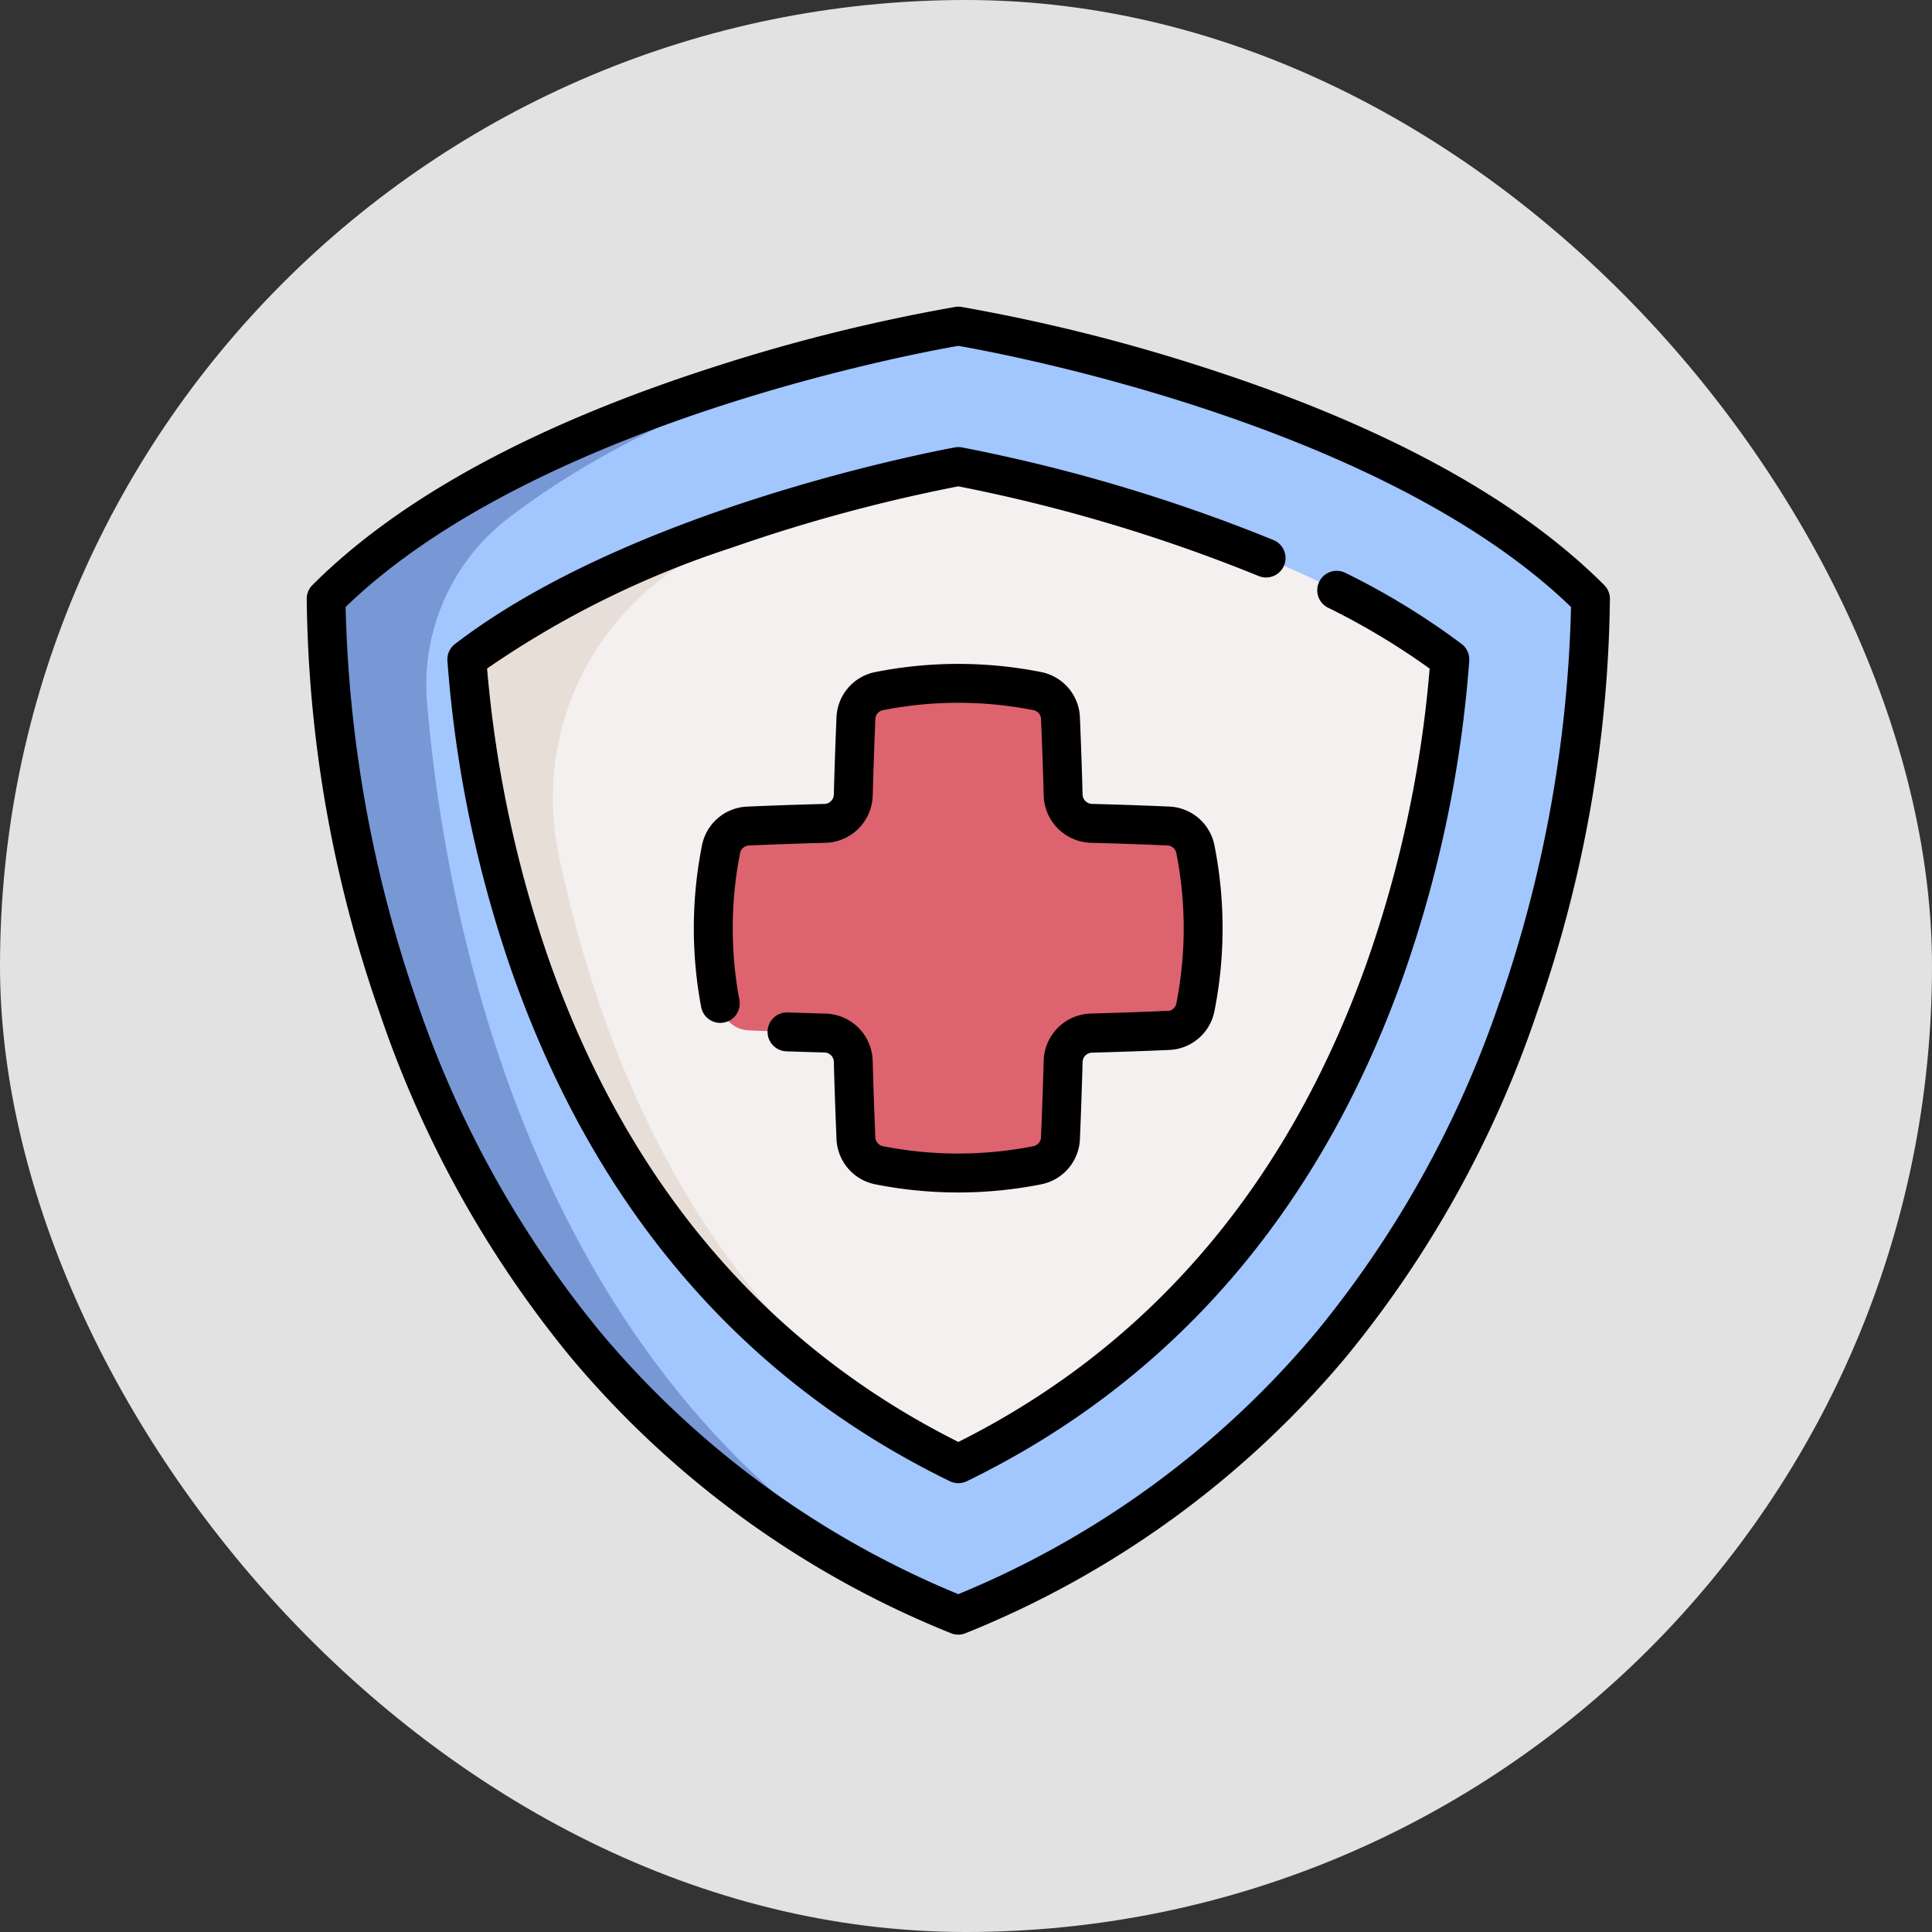 <svg xmlns="http://www.w3.org/2000/svg" width="63" height="63" viewBox="0 0 63 63">
  <rect x="0" y="0" width="63" height="63" fill="#333333" stroke="none"/>
  <g id="Grupo_1098955" data-name="Grupo 1098955" transform="translate(-1019 -6769)">
    <g id="Grupo_1098797" data-name="Grupo 1098797" transform="translate(0 5)">
      <g id="Grupo_1098742" data-name="Grupo 1098742" transform="translate(1019.445 6764.445)">
        <rect id="Rectángulo_400898" data-name="Rectángulo 400898" width="63" height="63" rx="31.5" transform="translate(-0.445 -0.445)" fill="#fff" opacity="0.859"/>
        <rect id="Rectángulo_400907" data-name="Rectángulo 400907" width="63" height="63" rx="31.5" transform="translate(-0.446 -0.445)" fill="none"/>
      </g>
    </g>
    <g id="seguro-de-salud" transform="translate(1024.249 6779)">
      <g id="Grupo_1098905" data-name="Grupo 1098905" transform="translate(5.386 0.635)">
        <g id="Grupo_1098903" data-name="Grupo 1098903" transform="translate(0)">
          <g id="Grupo_1098902" data-name="Grupo 1098902">
            <path id="Trazado_873045" data-name="Trazado 873045" d="M32.873,49.535c21.22-8.69,20.613-33.143,20.613-33.143C46.817,9.723,32.873,7.5,32.873,7.5S18.929,9.723,12.26,16.392c0,0-.606,24.453,20.613,33.143Z" transform="translate(-12.258 -7.5)" fill="#a2c6fe"/>
            <path id="Trazado_873046" data-name="Trazado 873046" d="M32.873,49.577C11.653,40.886,12.26,16.433,12.26,16.433,18.784,9.909,32.272,7.64,32.854,7.545c-.452.088-8.788,1.749-14.662,6.262a6.854,6.854,0,0,0-2.643,6.015C16.14,26.843,19.02,42.884,32.873,49.577Z" transform="translate(-12.258 -7.541)" fill="#7898d5"/>
            <path id="Trazado_873047" data-name="Trazado 873047" d="M82.529,94.167c-6.562-3.194-11.236-8.6-13.907-16.1A39.38,39.38,0,0,1,66.5,67.941c4.668-3.58,12.433-5.62,16.023-6.288,3.591.674,11.374,2.726,16.031,6.29a39.384,39.384,0,0,1-2.12,10.122C93.765,85.564,89.091,90.973,82.529,94.167Z" transform="translate(-61.914 -57.073)" fill="#f5f0f0"/>
            <path id="Trazado_873048" data-name="Trazado 873048" d="M82.529,94.167c-6.561-3.195-11.235-8.6-13.907-16.1A39.366,39.366,0,0,1,66.5,67.94c4.669-3.579,12.434-5.62,16.023-6.288a42.144,42.144,0,0,0-7.9,2.606A9,9,0,0,0,69.5,74.321c.25,1.188.566,2.449.966,3.743C72.78,85.564,76.836,90.972,82.529,94.167Z" transform="translate(-61.914 -57.072)" fill="#e8ded8"/>
          </g>
        </g>
        <g id="Grupo_1098904" data-name="Grupo 1098904" transform="translate(12.627 11.64)">
          <path id="Trazado_873049" data-name="Trazado 873049" d="M176.391,149.776q-1.252-.054-2.5-.087a.948.948,0,0,1-.923-.923q-.034-1.252-.087-2.5a.941.941,0,0,0-.752-.885,13.217,13.217,0,0,0-5.166,0,.941.941,0,0,0-.752.885q-.054,1.252-.087,2.5a.948.948,0,0,1-.923.923q-1.252.034-2.5.087a.941.941,0,0,0-.885.752,13.217,13.217,0,0,0,0,5.166.941.941,0,0,0,.885.752q1.252.054,2.5.087a.948.948,0,0,1,.923.923q.034,1.252.087,2.5a.941.941,0,0,0,.752.885,13.217,13.217,0,0,0,5.166,0,.941.941,0,0,0,.752-.885q.054-1.252.087-2.5a.948.948,0,0,1,.923-.923q1.252-.034,2.5-.087a.941.941,0,0,0,.885-.752,13.217,13.217,0,0,0,0-5.166A.941.941,0,0,0,176.391,149.776Z" transform="translate(-161.555 -145.123)" fill="#dd636e"/>
        </g>
      </g>
      <g id="Grupo_1098906" data-name="Grupo 1098906" transform="translate(4.751 0)">
        <path id="Trazado_873050" data-name="Trazado 873050" d="M47.248,9.511a.635.635,0,0,0-.186-.433C44.225,6.24,39.83,3.851,34,1.976A58.531,58.531,0,0,0,26.1.008a.633.633,0,0,0-.2,0A58.531,58.531,0,0,0,18,1.976C12.171,3.851,7.777,6.24,4.939,9.078a.635.635,0,0,0-.186.433A42.086,42.086,0,0,0,7.138,23.047a35.63,35.63,0,0,0,6.2,11.183,31.484,31.484,0,0,0,12.42,9.026.634.634,0,0,0,.481,0,31.486,31.486,0,0,0,12.42-9.026,35.631,35.631,0,0,0,6.2-11.183A42.081,42.081,0,0,0,47.248,9.511Zm-3.6,13.161A34.341,34.341,0,0,1,37.67,33.439,30.194,30.194,0,0,1,26,41.983a30.2,30.2,0,0,1-11.669-8.544A34.344,34.344,0,0,1,8.35,22.672,42.294,42.294,0,0,1,6.021,9.793C12.24,3.777,24.753,1.493,26,1.278c1.248.215,13.761,2.5,19.98,8.516A42.3,42.3,0,0,1,43.652,22.672Z" transform="translate(-4.751 0)"/>
        <path id="Trazado_873051" data-name="Trazado 873051" d="M75.539,54.161c-1.073.2-10.643,2.076-16.293,6.409a.634.634,0,0,0-.247.55,39.762,39.762,0,0,0,2.156,10.291c2.727,7.653,7.513,13.191,14.227,16.459a.634.634,0,0,0,.555,0c6.713-3.269,11.5-8.806,14.227-16.459A39.763,39.763,0,0,0,92.319,61.12a.634.634,0,0,0-.247-.55,23.857,23.857,0,0,0-3.791-2.319.634.634,0,1,0-.568,1.134,23.28,23.28,0,0,1,3.315,1.987,38.471,38.471,0,0,1-2.058,9.611c-2.574,7.223-7.051,12.472-13.31,15.607-6.259-3.135-10.736-8.385-13.31-15.607a39.093,39.093,0,0,1-2.058-9.613,30.7,30.7,0,0,1,7.966-3.936,53.4,53.4,0,0,1,7.4-2.005,53.232,53.232,0,0,1,9.793,2.924.634.634,0,1,0,.486-1.172,54.519,54.519,0,0,0-10.162-3.022A.637.637,0,0,0,75.539,54.161Z" transform="translate(-54.409 -49.57)"/>
        <path id="Trazado_873052" data-name="Trazado 873052" d="M169.5,148.961c-.794.035-1.633.064-2.493.088a1.582,1.582,0,0,0-1.54,1.539c-.023.843-.052,1.682-.087,2.494a.308.308,0,0,1-.241.29,12.64,12.64,0,0,1-4.92,0,.308.308,0,0,1-.241-.289c-.035-.812-.064-1.651-.087-2.494a1.583,1.583,0,0,0-1.54-1.539q-.615-.017-1.231-.038a.634.634,0,0,0-.044,1.268q.62.022,1.242.038a.314.314,0,0,1,.306.305c.023.849.053,1.695.087,2.514a1.569,1.569,0,0,0,1.263,1.48,13.9,13.9,0,0,0,5.412,0,1.569,1.569,0,0,0,1.263-1.48c.035-.818.064-1.664.087-2.513a.314.314,0,0,1,.306-.3c.867-.024,1.713-.053,2.513-.088a1.569,1.569,0,0,0,1.48-1.263,13.9,13.9,0,0,0,0-5.411,1.569,1.569,0,0,0-1.479-1.263c-.819-.036-1.665-.065-2.513-.087a.315.315,0,0,1-.307-.306c-.023-.849-.053-1.695-.087-2.513a1.57,1.57,0,0,0-1.263-1.48,13.9,13.9,0,0,0-5.412,0,1.569,1.569,0,0,0-1.263,1.48c-.035.818-.064,1.664-.087,2.514a.315.315,0,0,1-.305.306c-.85.022-1.7.052-2.514.087a1.569,1.569,0,0,0-1.48,1.263,13.884,13.884,0,0,0-.027,5.273.634.634,0,1,0,1.247-.234,12.623,12.623,0,0,1,.024-4.793.308.308,0,0,1,.29-.241c.812-.035,1.65-.065,2.494-.087a1.584,1.584,0,0,0,1.539-1.54c.023-.843.052-1.682.087-2.494a.308.308,0,0,1,.241-.29,12.64,12.64,0,0,1,4.92,0,.308.308,0,0,1,.241.289c.035.812.064,1.651.087,2.494a1.585,1.585,0,0,0,1.54,1.54c.842.022,1.681.051,2.493.087a.308.308,0,0,1,.29.241,12.632,12.632,0,0,1,0,4.919.308.308,0,0,1-.29.241Z" transform="translate(-141.434 -125.998)"/>
      </g>
    </g>
  </g>
</svg>
